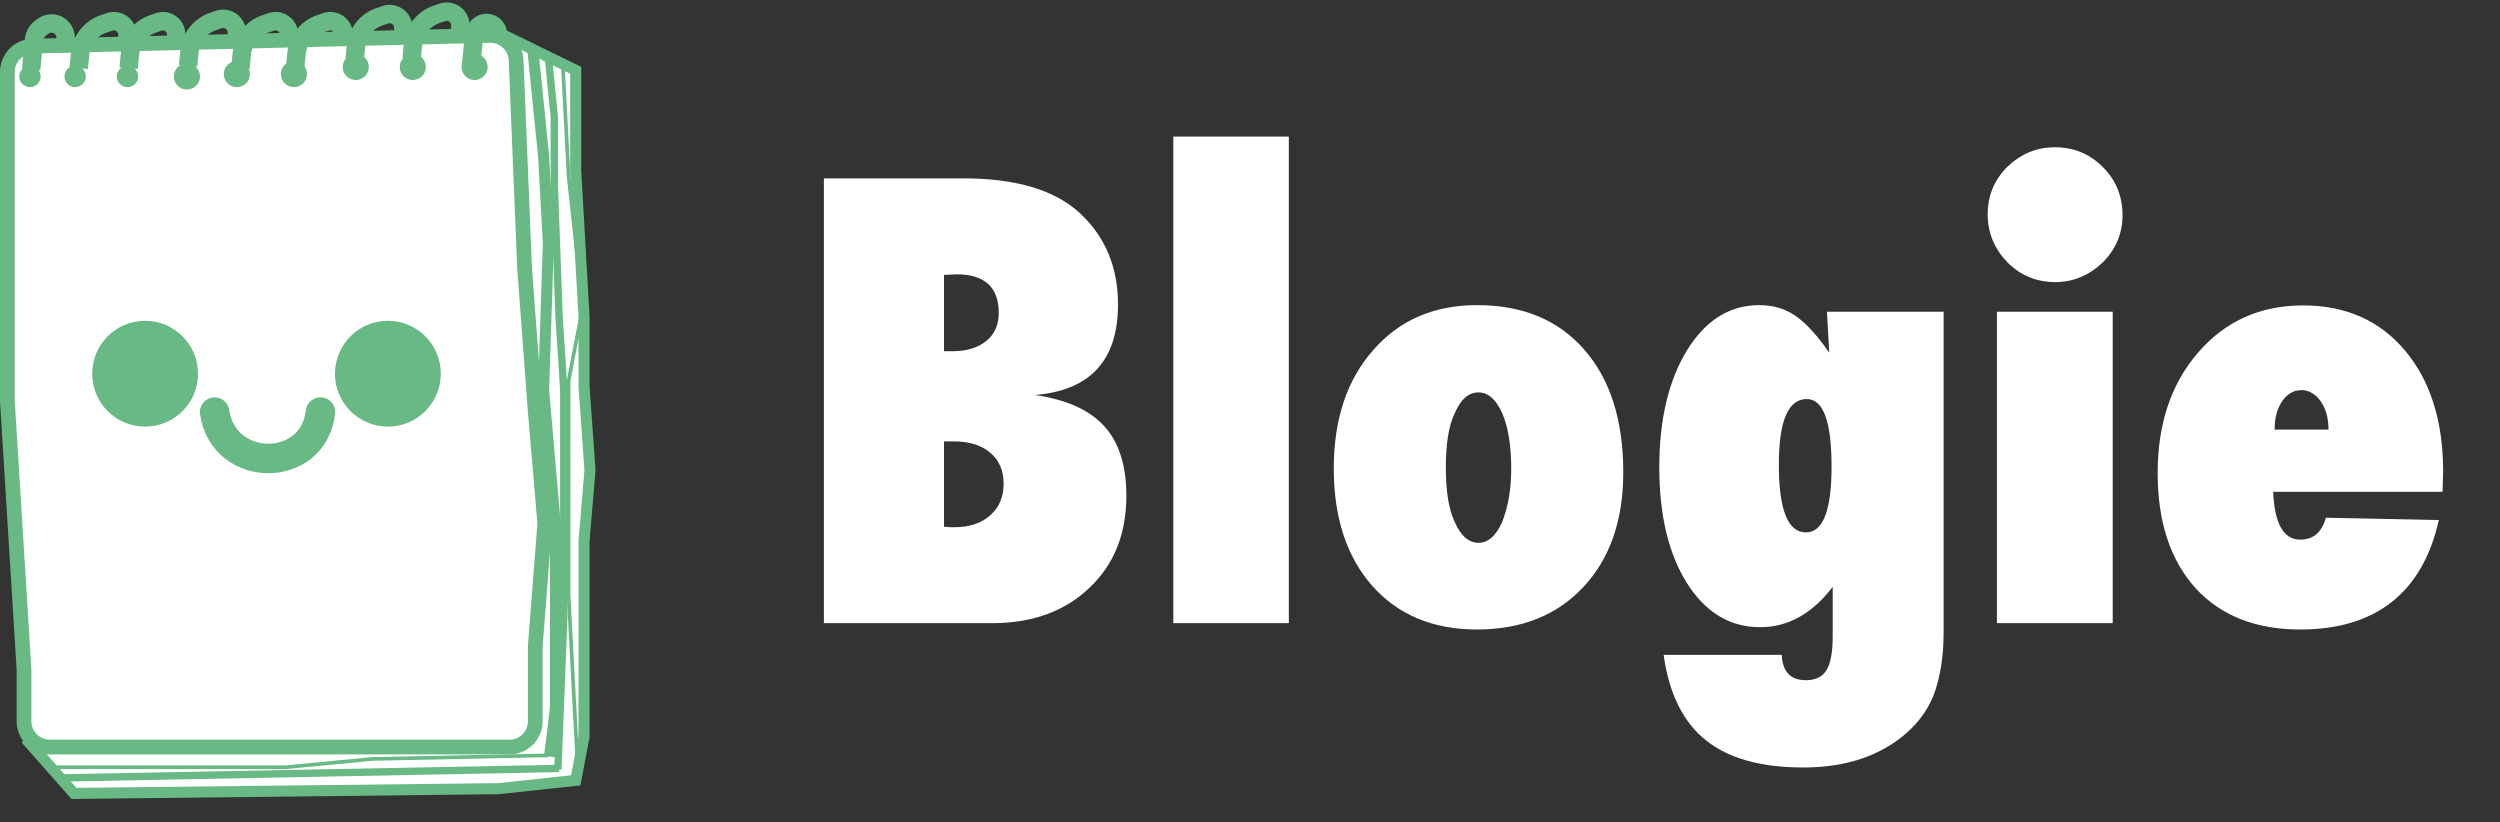 <svg width="678" height="223" viewBox="0 0 678 223" fill="none" xmlns="http://www.w3.org/2000/svg">
<rect x="0" y="0" width="678" height="223" fill="#333333" stroke="none"/>
<path d="M20.057 215.172L7.804 201.306L137.751 10.094L156.131 19.077V29.026V46.357L158.388 85.833V104.768L160 127.555L158.388 146.811V171.845V199.766L156.131 211.641L135.171 213.888L20.057 215.172Z" fill="white" stroke="#68B984" stroke-width="3"/>
<path d="M14.576 208.078H77.453L100.992 205.82L148.714 204.853" stroke="#68B984"/>
<path d="M151.616 208.4L84.547 209.69L16.51 210.98" stroke="#68B984" stroke-width="2"/>
<path d="M144.522 13.641L147.425 42.339L148.714 65.878L147.425 105.861L150.649 142.943V191.955L149.037 205.176" stroke="#68B984" stroke-width="3"/>
<path d="M156.776 209.69L155.808 191.955L154.196 161.323V103.282L158.065 83.29L154.196 47.821L152.584 16.543" stroke="#68B984"/>
<path d="M148.714 15.576L150.327 31.698V50.078L151.616 85.87L152.906 105.861V133.914V167.127L151.294 208.723" stroke="#68B984" stroke-width="2"/>
<path d="M6.514 181.637V195.596C6.514 199.462 9.648 202.596 13.514 202.596H22.314H95.51H138.167C142.033 202.596 145.167 199.462 145.167 195.596V175.188L147.703 142.544C147.732 142.165 147.731 141.786 147.699 141.408L145.167 111.665L142.265 72.649L139.966 16.323C139.811 12.507 136.626 9.521 132.808 9.61L8.836 12.513C5.035 12.602 2 15.709 2 19.512V57.816V108.763L6.514 181.637Z" fill="white" stroke="#68B984" stroke-width="4"/>
<path d="M8.449 18.8L9.219 10.839C9.345 9.543 10.01 8.359 11.052 7.577L11.658 7.123C13.293 5.897 15.602 6.166 16.91 7.737V7.737C17.485 8.426 17.8 9.296 17.8 10.194V11.706" stroke="#68B984" stroke-width="5"/>
<path d="M21.347 18.477L21.73 14.515C22.086 10.839 24.552 7.707 28.043 6.499L29.658 5.94C30.337 5.705 31.069 5.672 31.765 5.846V5.846C33.412 6.258 34.567 7.738 34.567 9.435V11.061" stroke="#68B984" stroke-width="5"/>
<path d="M34.89 18.477L35.282 14.328C35.618 10.762 37.992 7.716 41.368 6.518L42.977 5.947C43.652 5.708 44.383 5.675 45.077 5.852V5.852C46.672 6.261 47.788 7.698 47.788 9.345V11.061" stroke="#68B984" stroke-width="5"/>
<path d="M51.012 17.833L51.396 13.871C51.752 10.194 54.218 7.062 57.708 5.854L59.324 5.295C60.002 5.06 60.734 5.028 61.431 5.202V5.202C63.078 5.613 64.233 7.093 64.233 8.79V10.416" stroke="#68B984" stroke-width="5"/>
<path d="M65.2 18.477L65.583 14.515C65.939 10.839 68.405 7.707 71.896 6.499L73.511 5.94C74.19 5.705 74.922 5.672 75.618 5.846V5.846C77.265 6.258 78.42 7.738 78.42 9.435V11.061" stroke="#68B984" stroke-width="5"/>
<path d="M80.033 18.477L80.416 14.515C80.772 10.839 83.238 7.707 86.728 6.499L88.344 5.94C89.022 5.705 89.755 5.672 90.451 5.846V5.846C92.098 6.258 93.253 7.738 93.253 9.435V11.061" stroke="#68B984" stroke-width="5"/>
<path d="M96.155 16.543L96.538 12.581C96.894 8.904 99.36 5.772 102.851 4.564L104.466 4.005C105.145 3.77 105.877 3.738 106.573 3.912V3.912C108.22 4.323 109.375 5.803 109.375 7.5V9.127" stroke="#68B984" stroke-width="5"/>
<path d="M111.633 15.898L112.016 11.936C112.372 8.259 114.838 5.127 118.328 3.919L119.944 3.36C120.622 3.125 121.354 3.093 122.051 3.267V3.267C123.698 3.679 124.853 5.158 124.853 6.856V8.482" stroke="#68B984" stroke-width="5"/>
<path d="M127.755 17.833L128.566 9.457C128.665 8.428 129.205 7.492 130.047 6.891L130.179 6.797C130.7 6.425 131.324 6.225 131.964 6.225V6.225C133.448 6.225 134.72 7.286 134.985 8.746L135.171 9.772" stroke="#68B984" stroke-width="5"/>
<circle cx="8.127" cy="20.735" r="2.402" fill="#68B984" stroke="#68B984"/>
<circle cx="20.38" cy="20.735" r="2.402" fill="#68B984" stroke="#68B984"/>
<circle cx="50.69" cy="20.735" r="3.047" fill="#68B984" stroke="#68B984"/>
<circle cx="64.233" cy="20.09" r="3.047" fill="#68B984" stroke="#68B984"/>
<circle cx="79.71" cy="20.09" r="3.047" fill="#68B984" stroke="#68B984"/>
<circle cx="96.478" cy="18.155" r="3.047" fill="#68B984" stroke="#68B984"/>
<circle cx="111.955" cy="18.155" r="3.047" fill="#68B984" stroke="#68B984"/>
<circle cx="128.722" cy="18.155" r="3.047" fill="#68B984" stroke="#68B984"/>
<circle cx="34.567" cy="20.735" r="2.402" fill="#68B984" stroke="#68B984"/>
<circle cx="39.35" cy="101.35" r="14.35" fill="#68B984"/>
<circle cx="105.193" cy="101.35" r="14.35" fill="#68B984"/>
<path d="M58.203 111.761V111.761C60.657 128.492 84.996 128.563 86.903 111.761V111.761" stroke="#68B984" stroke-width="8" stroke-linecap="round"/>
<path d="M223.438 169V48.375H261.328C275.495 48.375 285.99 51.5 292.812 57.75C299.74 64.156 303.203 72.438 303.203 82.594C303.203 97.698 295.703 105.875 280.703 107.125C289.245 108.375 295.495 111.188 299.453 115.562C303.464 119.938 305.469 126.24 305.469 134.469C305.469 144.833 302.109 153.167 295.391 159.469C288.724 165.823 279.948 169 269.062 169H223.438ZM256.016 142.828C256.641 142.88 257.188 142.932 257.656 142.984C258.125 142.984 258.516 142.984 258.828 142.984C262.891 142.984 266.12 141.917 268.516 139.781C270.964 137.646 272.188 134.781 272.188 131.188C272.188 127.594 270.964 124.781 268.516 122.75C266.12 120.719 262.812 119.703 258.594 119.703H256.016V142.828ZM256.016 95.25H258.203C262.109 95.25 265.182 94.338 267.422 92.516C269.714 90.693 270.859 88.141 270.859 84.859C270.859 77.88 267.031 74.391 259.375 74.391C259.01 74.391 258.542 74.417 257.969 74.469C257.448 74.469 256.797 74.495 256.016 74.547V95.25ZM349.531 169H318.203V37.047H349.531V169ZM440.234 128.062C440.234 141.083 436.641 151.448 429.453 159.156C422.266 166.865 412.63 170.719 400.547 170.719C388.672 170.719 379.219 166.786 372.188 158.922C365.208 151.005 361.719 140.38 361.719 127.047C361.719 113.714 365.286 103.01 372.422 94.938C379.505 86.812 388.906 82.75 400.625 82.75C412.969 82.75 422.656 86.787 429.688 94.859C436.719 102.932 440.234 114 440.234 128.062ZM409.844 127.047C409.844 123.922 409.635 121.109 409.219 118.609C408.802 116.057 408.203 113.896 407.422 112.125C406.641 110.302 405.703 108.896 404.609 107.906C403.516 106.917 402.292 106.422 400.938 106.422C398.281 106.422 396.146 108.297 394.531 112.047C392.917 115.328 392.109 120.25 392.109 126.812C392.109 133.271 392.917 138.193 394.531 141.578C396.146 145.328 398.307 147.203 401.016 147.203C403.568 147.203 405.677 145.354 407.344 141.656C409.01 137.542 409.844 132.672 409.844 127.047ZM527.109 84.547V171.422C527.109 178.036 526.198 183.766 524.375 188.609C522.552 193.089 519.583 196.917 515.469 200.094C508.542 205.458 499.74 208.141 489.062 208.141C477.552 208.141 468.724 205.667 462.578 200.719C456.432 195.771 452.63 188.062 451.172 177.594H483.203C483.411 182.177 485.599 184.469 489.766 184.469C492.422 184.469 494.297 183.531 495.391 181.656C496.484 179.833 497.031 176.786 497.031 172.516V159.156C491.458 166.448 484.896 170.094 477.344 170.094C469.167 170.094 462.552 166.109 457.5 158.141C452.5 150.172 450 139.703 450 126.734C450 113.818 452.5 103.245 457.5 95.016C462.552 86.838 469.089 82.75 477.109 82.75C480.807 82.75 484.036 83.688 486.797 85.562C489.661 87.49 492.76 90.849 496.094 95.641L495.469 84.547H527.109ZM496.719 126.5C496.719 114.312 494.479 108.219 490 108.219C484.948 108.219 482.422 114.156 482.422 126.031C482.422 138.271 484.87 144.391 489.766 144.391C494.401 144.391 496.719 138.427 496.719 126.5ZM572.969 169H541.562V84.547H572.969V169ZM575.625 58.375C575.625 63.323 573.828 67.594 570.234 71.188C566.536 74.729 562.24 76.5 557.344 76.5C552.292 76.5 547.969 74.703 544.375 71.109C540.833 67.412 539.062 63.089 539.062 58.141C539.062 53.089 540.833 48.792 544.375 45.25C548.073 41.708 552.37 39.938 557.266 39.938C562.422 39.938 566.771 41.734 570.312 45.328C573.854 48.87 575.625 53.219 575.625 58.375ZM630.781 140.406L661.406 141.031C659.219 150.875 654.948 158.297 648.594 163.297C642.292 168.245 634.036 170.719 623.828 170.719C611.745 170.719 602.266 166.969 595.391 159.469C588.568 151.865 585.156 141.474 585.156 128.297C585.156 114.911 588.828 104 596.172 95.562C603.516 87.073 612.995 82.828 624.609 82.828C636.172 82.828 645.391 86.917 652.266 95.094C659.141 103.323 662.578 114.234 662.578 127.828L662.422 133.375H616.484C616.849 142.021 619.297 146.344 623.828 146.344C627.37 146.344 629.688 144.365 630.781 140.406ZM631.484 116.5C631.484 114.938 631.302 113.505 630.938 112.203C630.573 110.901 630.052 109.781 629.375 108.844C628.75 107.906 627.995 107.177 627.109 106.656C626.224 106.083 625.26 105.797 624.219 105.797C622.031 105.797 620.26 106.812 618.906 108.844C617.552 110.823 616.875 113.375 616.875 116.5H631.484Z" fill="white"/>
</svg>
